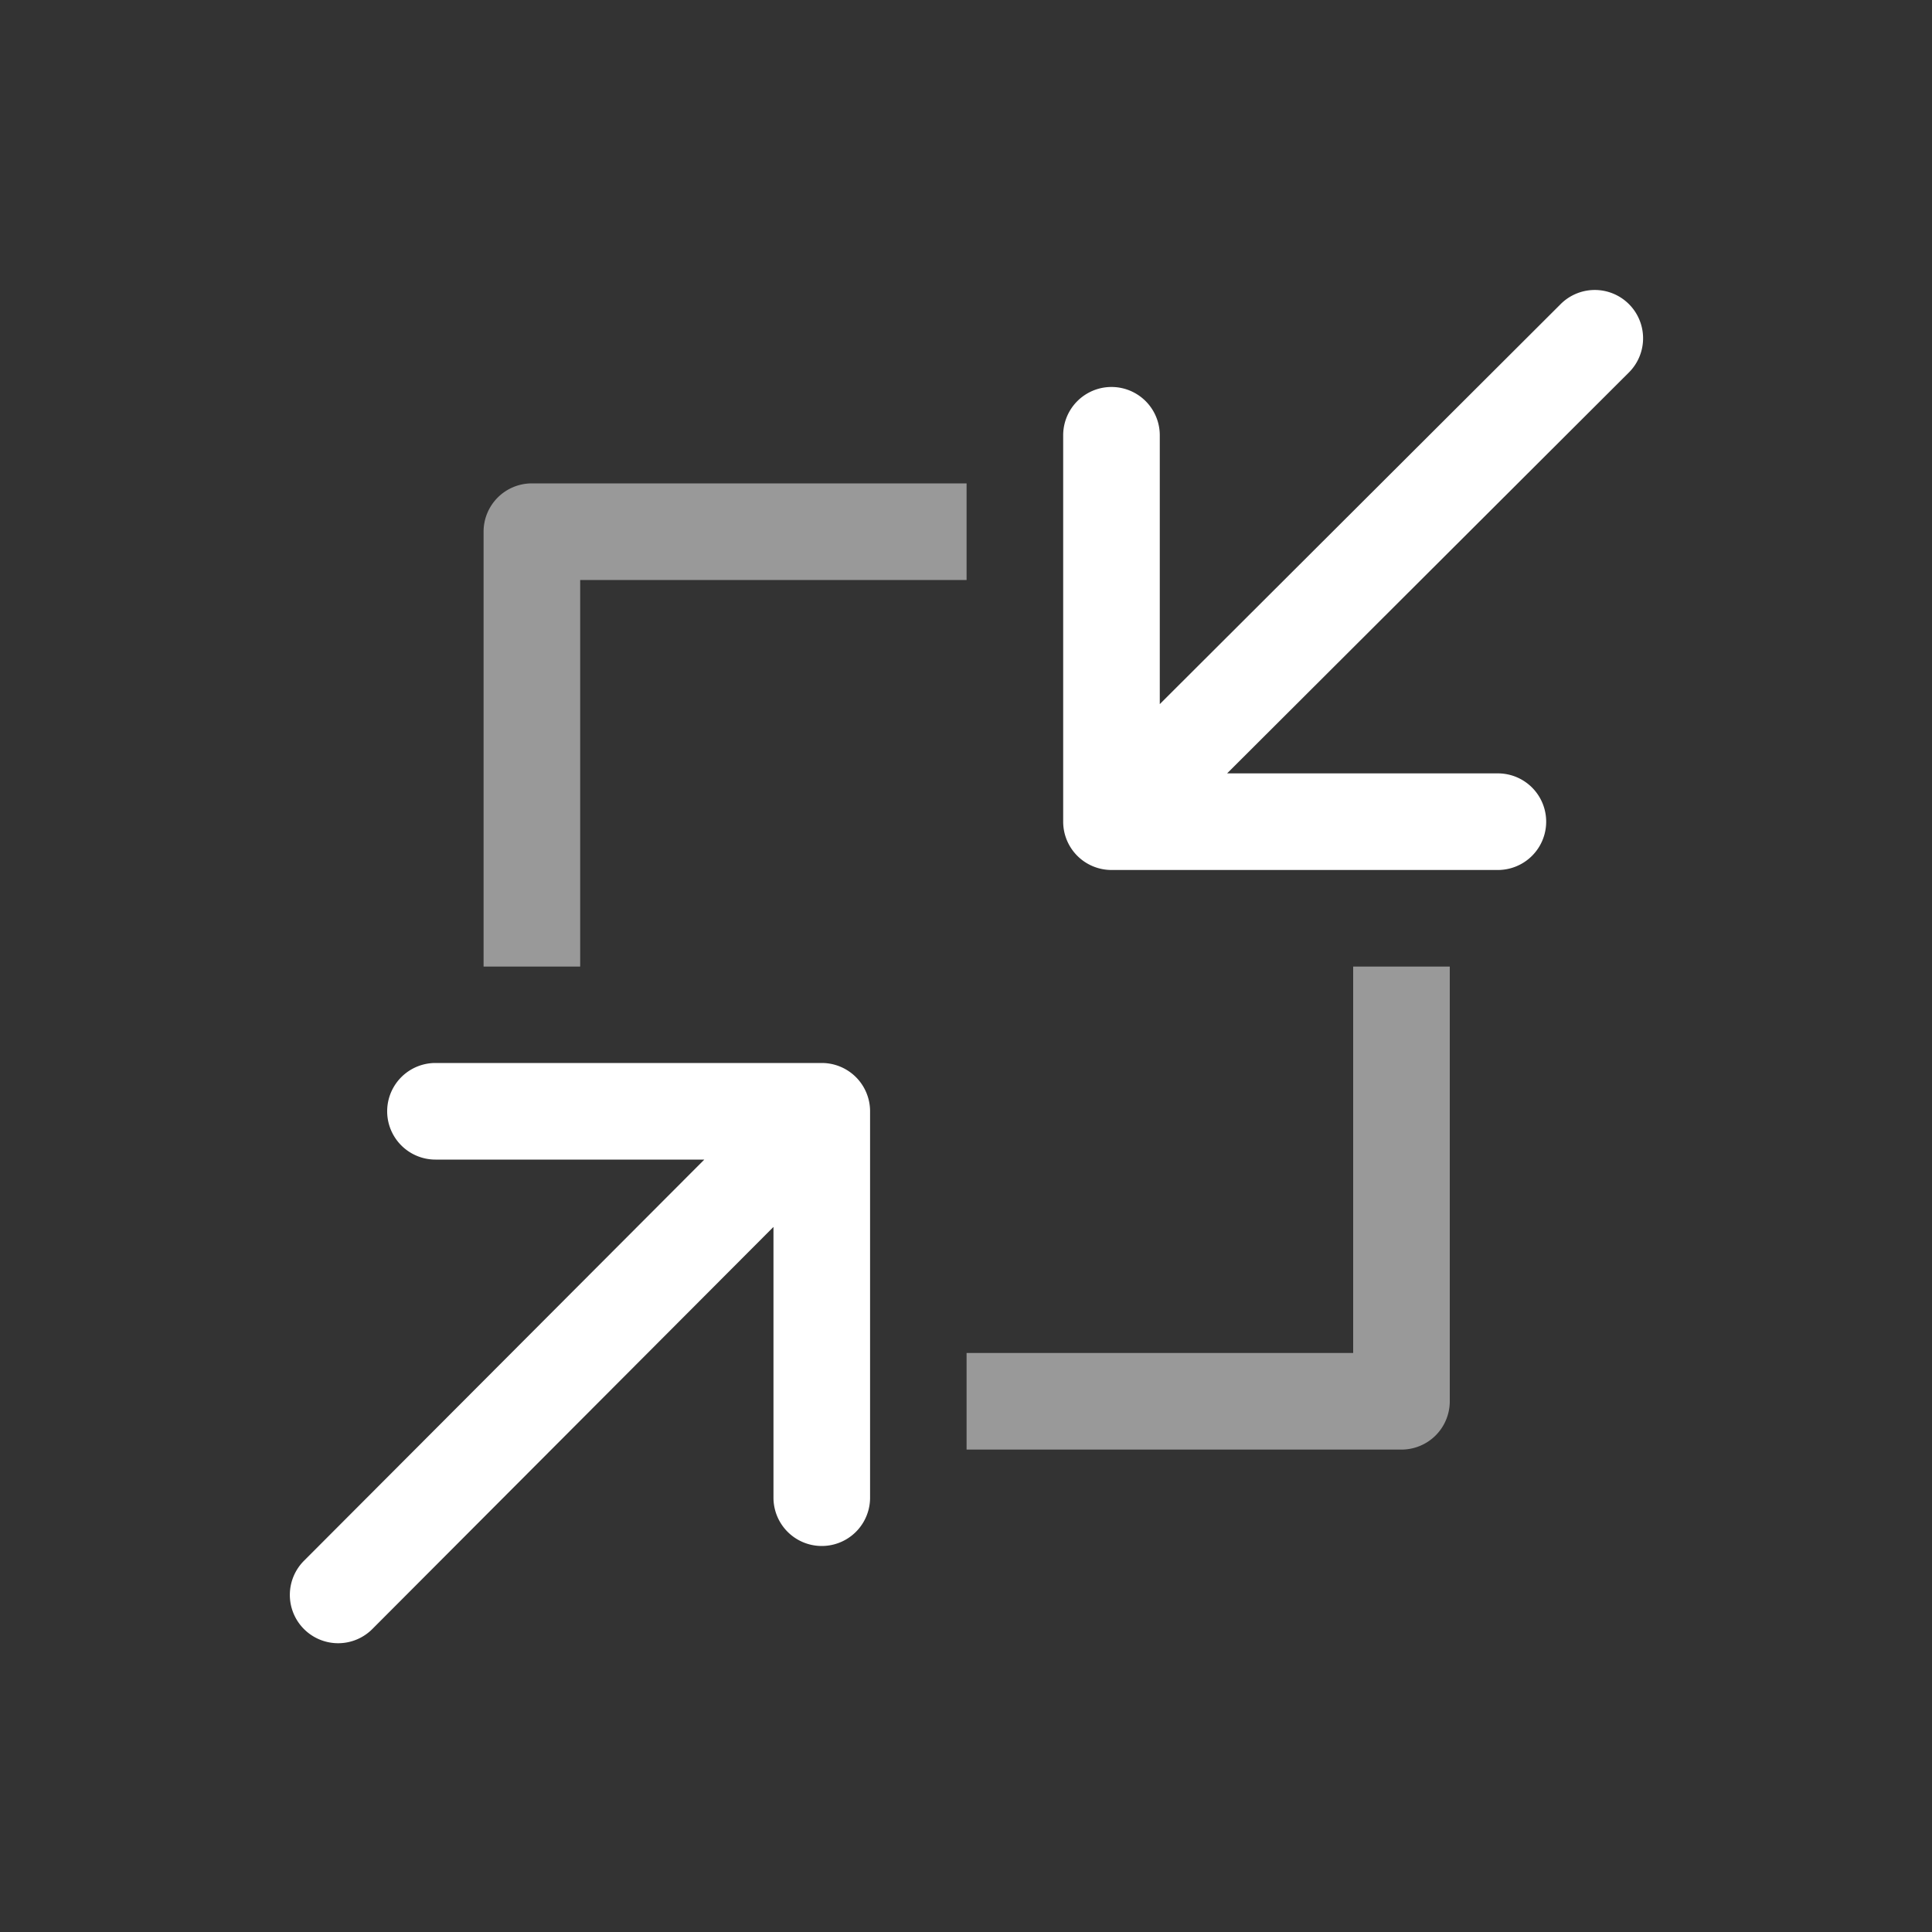 <svg xmlns="http://www.w3.org/2000/svg" height="64" width="64" viewBox="507 575 20 20">
  <rect x="507" y="575" width="20" height="20" fill="#333333" stroke="none"/>
  <g transform="translate(1223,668.012)" style="" id="g27941-8" data-label="BA-25">
    <path style="fill: #ffffff; stroke-linecap: round; stroke-linejoin: round;" d="m -699.504,-90.01 a 0.5,0.5 0 0 0 -0.344,0.15 l -4.146,4.137 v -2.783 a 0.5,0.5 0 1 0 -1,0 v 4 a 0.5,0.5 0 0 0 0.5,0.5 h 4 a 0.5,0.5 0 1 0 0,-1 h -2.803 l 4.154,-4.145 a 0.5,0.5 0 0 0 -0.361,-0.859 z m -11.988,8.002 a 0.5,0.5 0 1 0 0,1 h 2.783 l -4.139,4.148 a 0.5,0.5 0 1 0 0.709,0.705 l 4.146,-4.156 v 2.803 a 0.5,0.5 0 1 0 1,0 v -4 a 0.5,0.5 0 0 0 -0.5,-0.5 z" id="path27716-4-8"></path>
    <path style="opacity: 0.5; fill: #ffffff; stroke-linejoin: round;" d="m -710.494,-88.008 a 0.5,0.5 0 0 0 -0.5,0.5 v 4.502 h 1 v -4.002 h 4 v -1 z m 8.502,5.002 v 4 h -4.002 v 1 h 4.502 a 0.5,0.5 0 0 0 0.5,-0.5 v -4.5 z" id="path27721-4-5"></path>
  </g>
</svg>